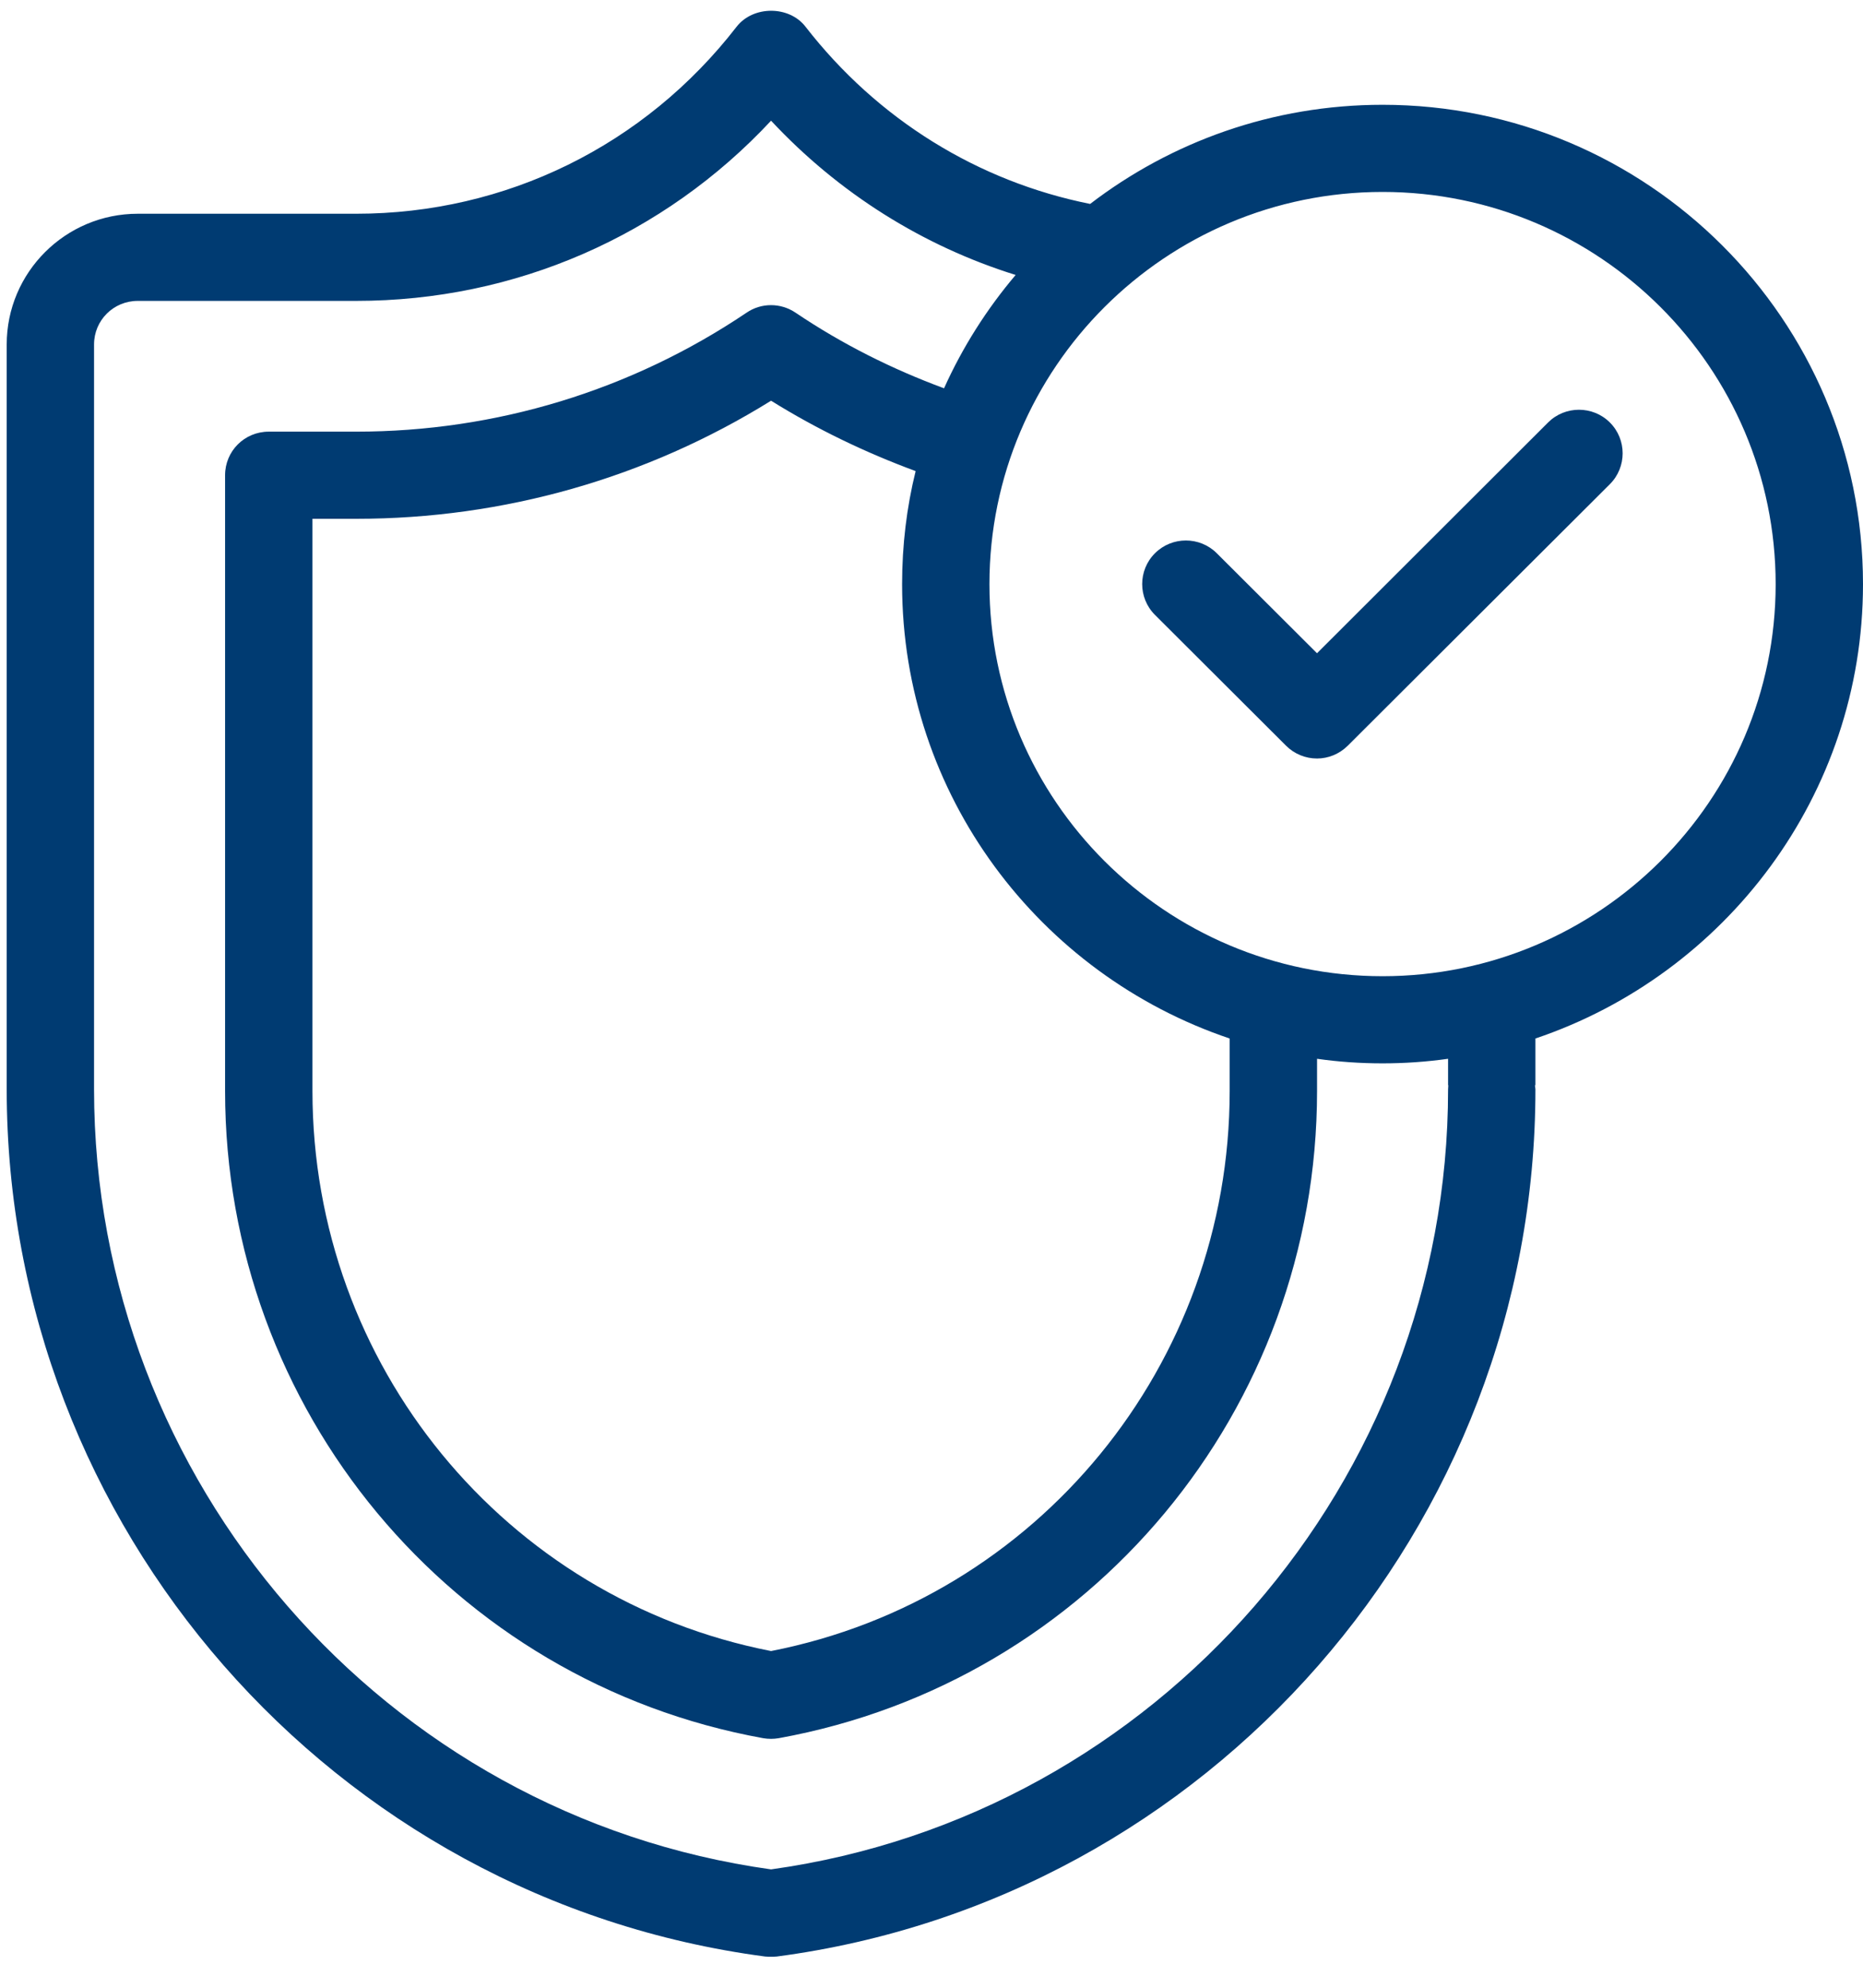 <svg width="60" height="64" viewBox="0 0 60 64" fill="none" xmlns="http://www.w3.org/2000/svg">
<path d="M44.527 3.374C40.982 3.374 37.718 4.567 35.109 6.566C31.501 5.844 28.265 3.851 25.944 0.862C25.417 0.175 24.256 0.175 23.722 0.862C20.761 4.686 16.294 6.882 11.47 6.882H4.436C2.108 6.882 0.216 8.769 0.216 11.091V35.072C0.216 49.16 10.717 61.157 24.643 62.995C24.706 63.002 24.77 63.002 24.833 63.002C24.889 63.002 24.953 63.002 25.016 62.995C38.942 61.157 49.45 49.16 49.45 35.072C49.45 35.03 49.436 34.988 49.436 34.939H49.45V33.437C55.569 31.375 60 25.6 60 18.809C60 10.292 53.058 3.374 44.527 3.374ZM46.637 35.072C46.637 47.694 37.275 58.456 24.833 60.189C12.384 58.456 3.029 47.694 3.029 35.072V11.091C3.029 10.313 3.655 9.688 4.436 9.688H11.47C16.597 9.688 21.38 7.59 24.833 3.886C27.013 6.222 29.721 7.92 32.71 8.853C31.782 9.948 31.001 11.176 30.404 12.502C28.73 11.884 27.119 11.077 25.621 10.067C25.142 9.744 24.517 9.744 24.045 10.067C20.325 12.572 15.971 13.898 11.47 13.898H8.656C7.875 13.898 7.249 14.522 7.249 15.301V35.128C7.249 45.385 14.536 54.148 24.58 55.965C24.664 55.979 24.749 55.986 24.833 55.986C24.91 55.986 24.995 55.979 25.079 55.965C35.123 54.148 42.417 45.385 42.417 35.128V34.09C43.106 34.188 43.809 34.237 44.527 34.237C45.237 34.237 45.94 34.188 46.637 34.09V34.939H46.644C46.644 34.988 46.637 35.03 46.637 35.072ZM39.603 33.437V35.128C39.603 43.94 33.407 51.482 24.833 53.159C16.252 51.482 10.063 43.94 10.063 35.128V16.704H11.47C16.224 16.704 20.824 15.392 24.833 12.902C26.31 13.821 27.872 14.571 29.489 15.168C29.201 16.332 29.053 17.553 29.053 18.809C29.053 25.6 33.477 31.375 39.603 33.437ZM44.527 31.431C37.542 31.431 31.866 25.769 31.866 18.809C31.866 11.842 37.542 6.18 44.527 6.18C51.504 6.18 57.187 11.842 57.187 18.809C57.187 25.769 51.504 31.431 44.527 31.431Z" fill="#003B72"/>
<path d="M49.857 13.603L42.416 21.033L39.188 17.813C38.639 17.265 37.746 17.265 37.197 17.813C36.648 18.36 36.648 19.251 37.197 19.798L41.417 24.008C41.691 24.281 42.05 24.422 42.416 24.422C42.775 24.422 43.133 24.281 43.408 24.008L51.848 15.589C52.396 15.041 52.396 14.15 51.848 13.603C51.299 13.056 50.406 13.056 49.857 13.603Z" fill="#003B72"/>
</svg>
